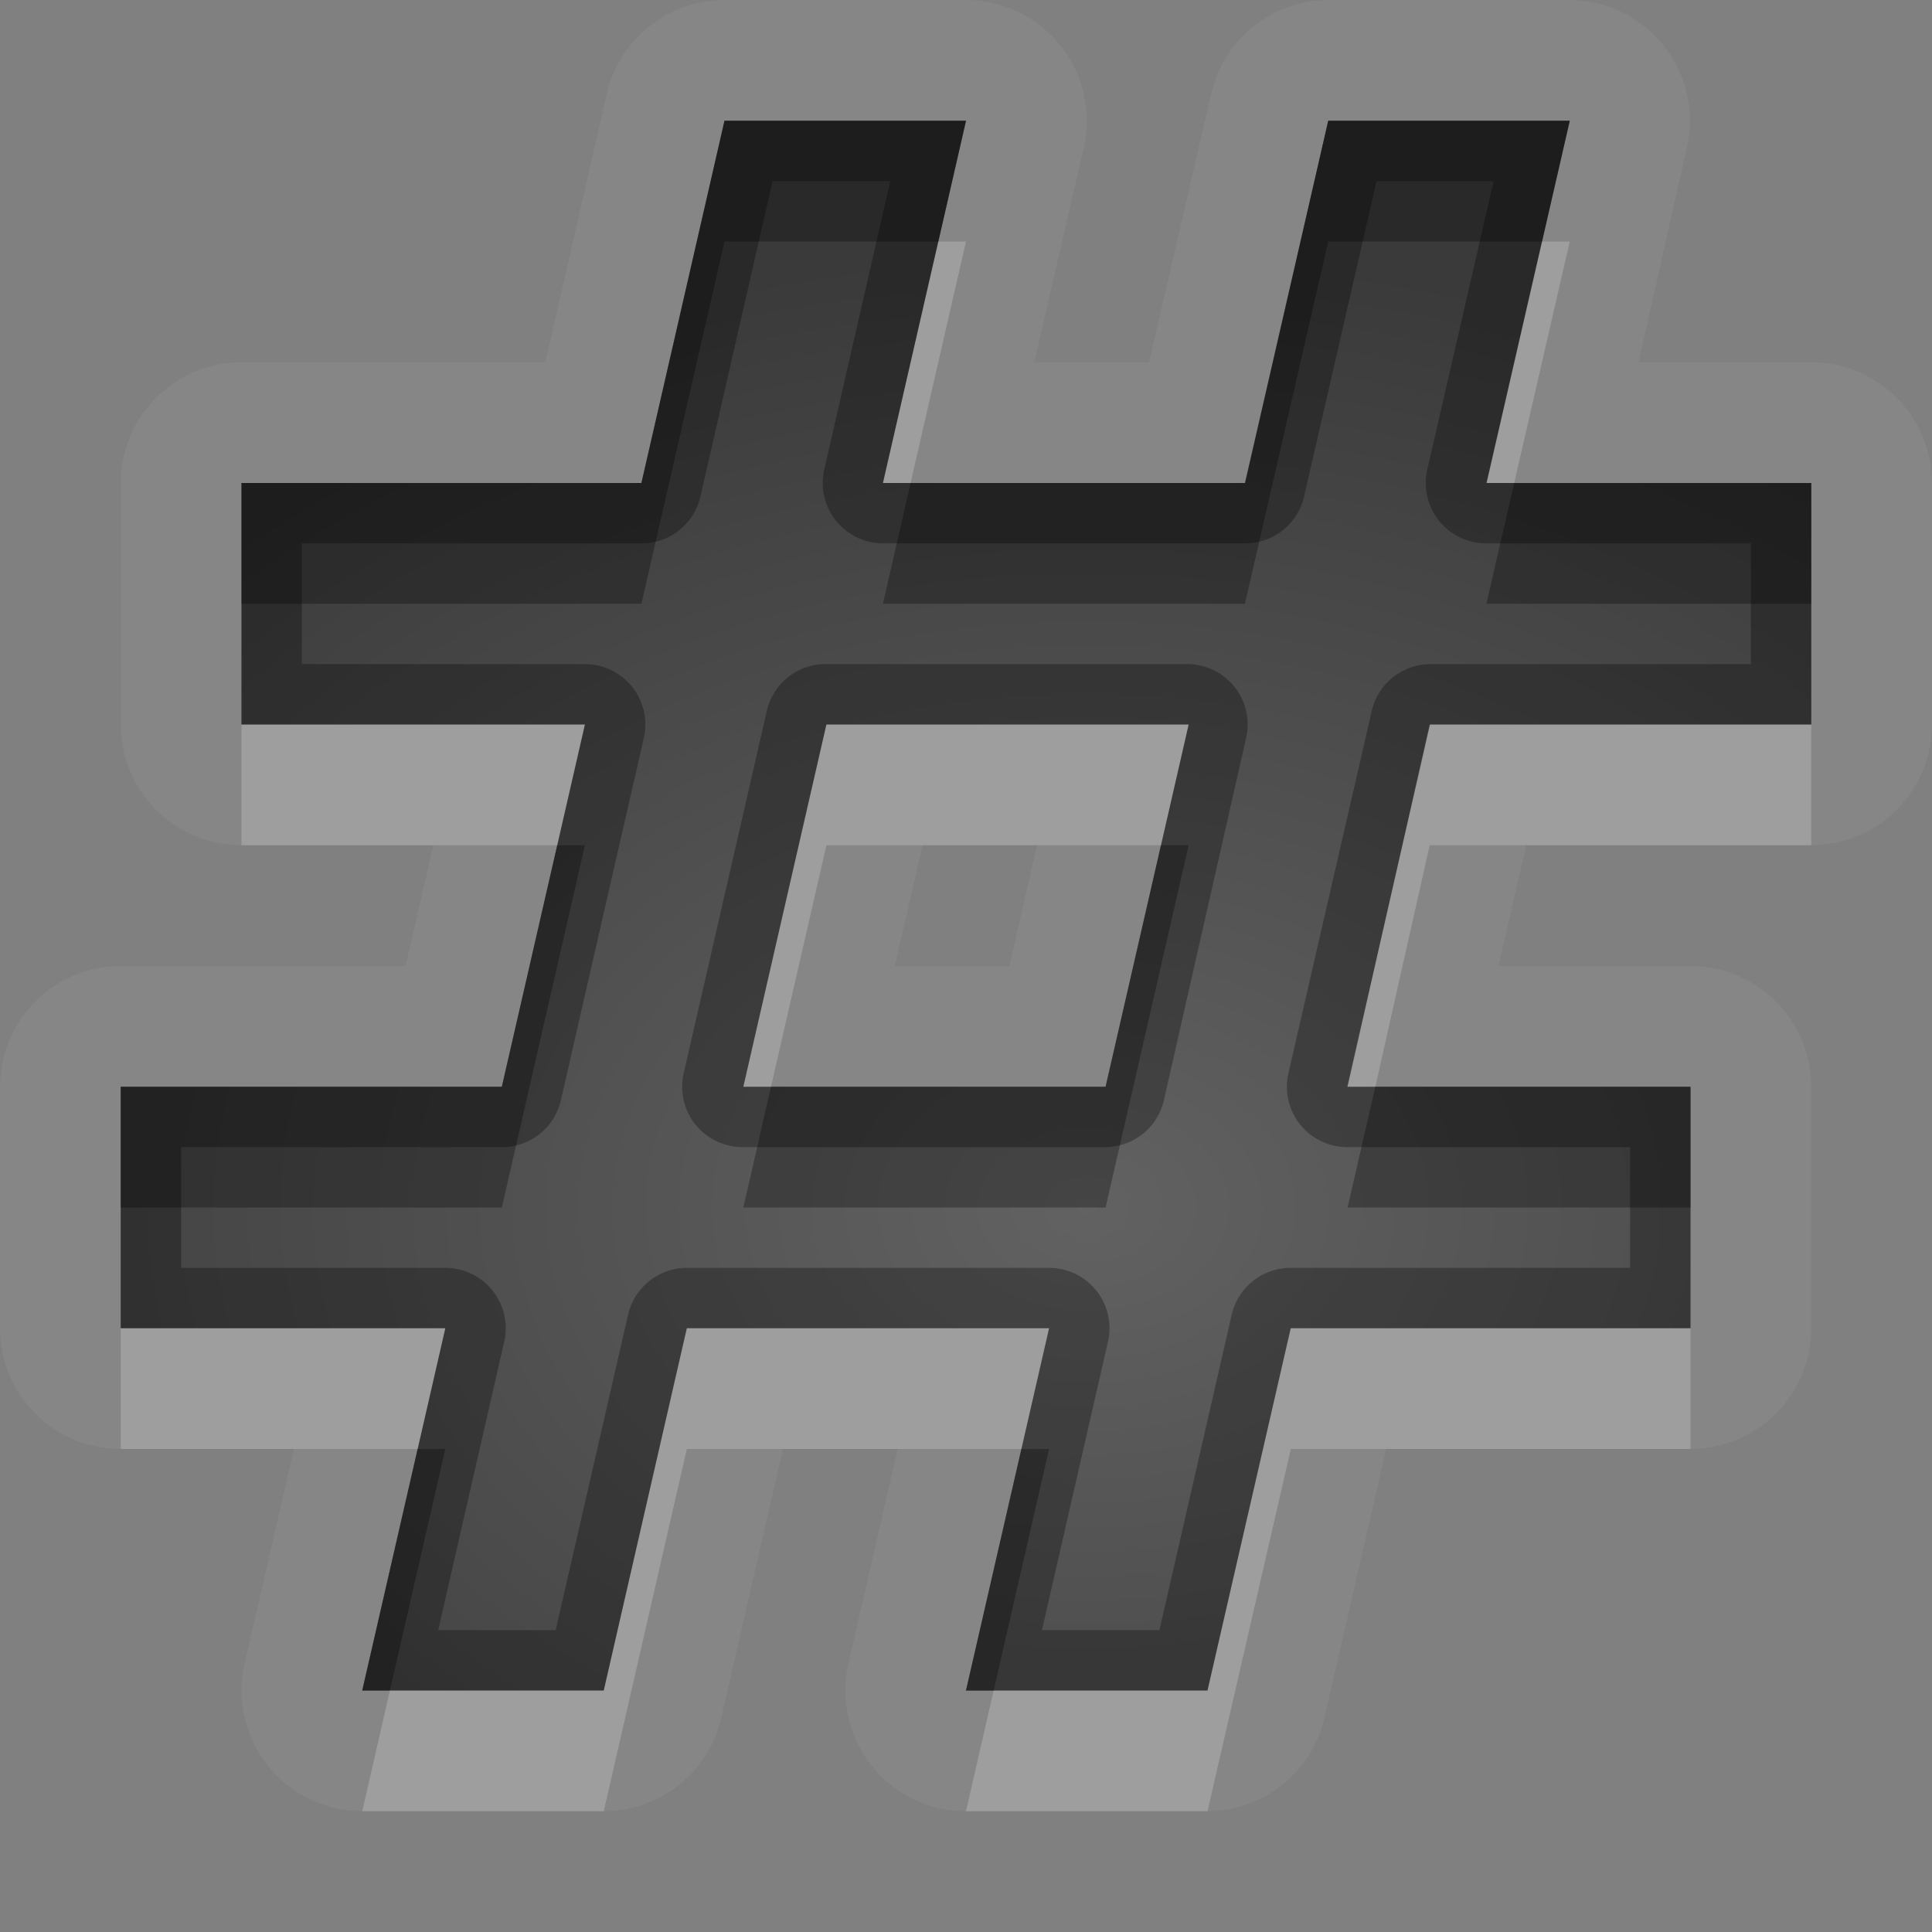 <?xml version="1.0" encoding="UTF-8"?>
<svg id="svg36" width="16" height="16" version="1.1" xmlns="http://www.w3.org/2000/svg" xmlns:cc="http://creativecommons.org/ns#" xmlns:dc="http://purl.org/dc/elements/1.1/" xmlns:rdf="http://www.w3.org/1999/02/22-rdf-syntax-ns#">
 <rect width="100%" height="100%" fill="#808080" stroke="none"/>
 <defs id="defs7">
  <radialGradient id="gr0" cx="9" cy="10" r="11" gradientTransform="matrix(1 0 0 .727 0 2.727)" gradientUnits="userSpaceOnUse">
   <stop id="stop2" stop-opacity=".235" offset="0"/>
   <stop id="stop4" stop-opacity=".549" offset="1"/>
  </radialGradient>
 </defs>
 <path id="path9" d="m6 0a1 1 0 0 0-0.975 0.777l-0.509 2.223h-2.516a1 1 0 0 0-1 1v2a1 1 0 0 0 1 1h1.588l-0.229 1h-2.359a1 1 0 0 0-1 1v2a1 1 0 0 0 1 1h1.434l-0.409 1.78a1 1 0 0 0 0.975 1.22h2a1 1 0 0 0 0.975-0.78l0.509-2.22h0.95l-0.409 1.78a1 1 0 0 0 0.975 1.22h2a1 1 0 0 0 0.97-0.78l0.51-2.22h2.52a1 1 0 0 0 1-1v-2a1 1 0 0 0-1-1h-1.59l0.23-1h2.36a1 1 0 0 0 1-1v-2a1 1 0 0 0-1-1h-1.43l0.4-1.777a1 1 0 0 0-0.97-1.223h-2a1 1 0 0 0-0.97 0.777l-0.514 2.223h-0.95l0.409-1.777a1 1 0 0 0-0.975-1.223h-2zm0 1h2l-0.688 3h2.998l0.69-3h2l-0.69 3h2.69v2h-3.16l-0.68 3h2.84v2h-3.31l-0.69 3h-2l0.688-3h-3l-0.688 3h-2l0.688-3h-2.688v-2h3.156l0.688-3h-2.844v-2h3.312l0.688-3zm0.844 5-0.688 3h3l0.688-3h-3zm0.797 1h0.947l-0.229 1h-0.949l0.231-1z" fill="#fff" opacity=".05"/>
 <path id="base" d="m6 1-.688 3h-3.312v2h2.844l-.688 3h-3.156v2h2.688l-.688 3h2l.688-3h3l-.688 3h2l.688-3h3.312v-2h-2.844l.688-3h3.156v-2h-2.688l.688-3h-2l-.688 3h-3l.688-3h-2zm.844 5h3l-.688 3h-3l.688-3z" fill="url(#gr0)"/>
 <path id="path17" d="m6 1-0.688 3h-3.312v2h2.844l-0.688 3h-3.156v2h2.688l-0.688 3h2l0.688-3h3l-0.688 3h2l0.69-3h3.31v-2h-2.84l0.68-3h3.16v-2h-2.69l0.69-3h-2l-0.69 3h-2.998l0.688-3h-2zm0.398 0.5h0.975l-0.547 2.389a0.5 0.5 0 0 0 0.486 0.611h2.998a0.5 0.5 0 0 0 0.49-0.389l0.6-2.611h0.97l-0.55 2.389a0.5 0.5 0 0 0 0.49 0.611h2.19v1h-2.66a0.5 0.5 0 0 0-0.48 0.389l-0.69 3a0.5 0.5 0 0 0 0.49 0.611h2.34v1h-2.81a0.5 0.5 0 0 0-0.49 0.39l-0.598 2.61h-0.973l0.547-2.39a0.5 0.5 0 0 0-0.488-0.61h-3a0.5 0.5 0 0 0-0.487 0.39l-0.599 2.61h-0.973l0.547-2.39a0.5 0.5 0 0 0-0.488-0.61h-2.188v-1h2.656a0.5 0.5 0 0 0 0.489-0.389l0.687-3a0.5 0.5 0 0 0-0.488-0.611h-2.344v-1h2.812a0.5 0.5 0 0 0 0.489-0.389l0.597-2.611zm0.414 4a0.5 0.5 0 0 0-0.462 0.389l-0.688 3a0.5 0.5 0 0 0 0.488 0.611h3a0.5 0.5 0 0 0 0.489-0.389l0.681-3a0.5 0.5 0 0 0-0.482-0.611h-3a0.5 0.5 0 0 0-0.02 0h-6e-3zm0.032 0.5h3l-0.688 3h-3l0.688-3z" opacity=".3"/>
 <path id="path24" d="m7.771 2-0.459 2h0.229l0.459-2h-0.229zm4.999 0-0.46 2h0.23l0.46-2h-0.23zm-10.77 4v1h2.615l0.229-1h-2.844zm4.844 0-0.688 3h0.229l0.459-2h2.771l0.229-1h-3zm4.996 0-0.68 3h0.23l0.45-2h3.16v-1h-3.16zm-10.84 5v1h2.459l0.229-1h-2.688zm4.688 0-0.688 3h-1.771l-0.229 1h2l0.688-3h2.771l0.229-1h-3zm5.002 0-0.69 3h-1.771l-0.229 1h2l0.69-3h3.31v-1h-3.31z" fill="#fff" opacity=".2"/>
 <path id="path31" d="m6 1-0.688 3h-3.312v1h3.312l0.688-3h1.771l0.229-1h-2zm5 0-0.69 3h-2.769l-0.229 1h2.998l0.69-3h1.77l0.23-1h-2zm1.54 3-0.23 1h2.69v-1h-2.46zm-7.925 3-0.459 2h-3.156v1h3.156l0.688-3h-0.229zm5 0-0.459 2h-2.771l-0.229 1h3l0.688-3h-0.229zm1.775 2-0.23 1h2.84v-1h-2.61zm-7.931 3-0.459 2h0.229l0.459-2h-0.229zm5 0-0.459 2h0.229l0.459-2h-0.229z" opacity=".3"/>
</svg>
